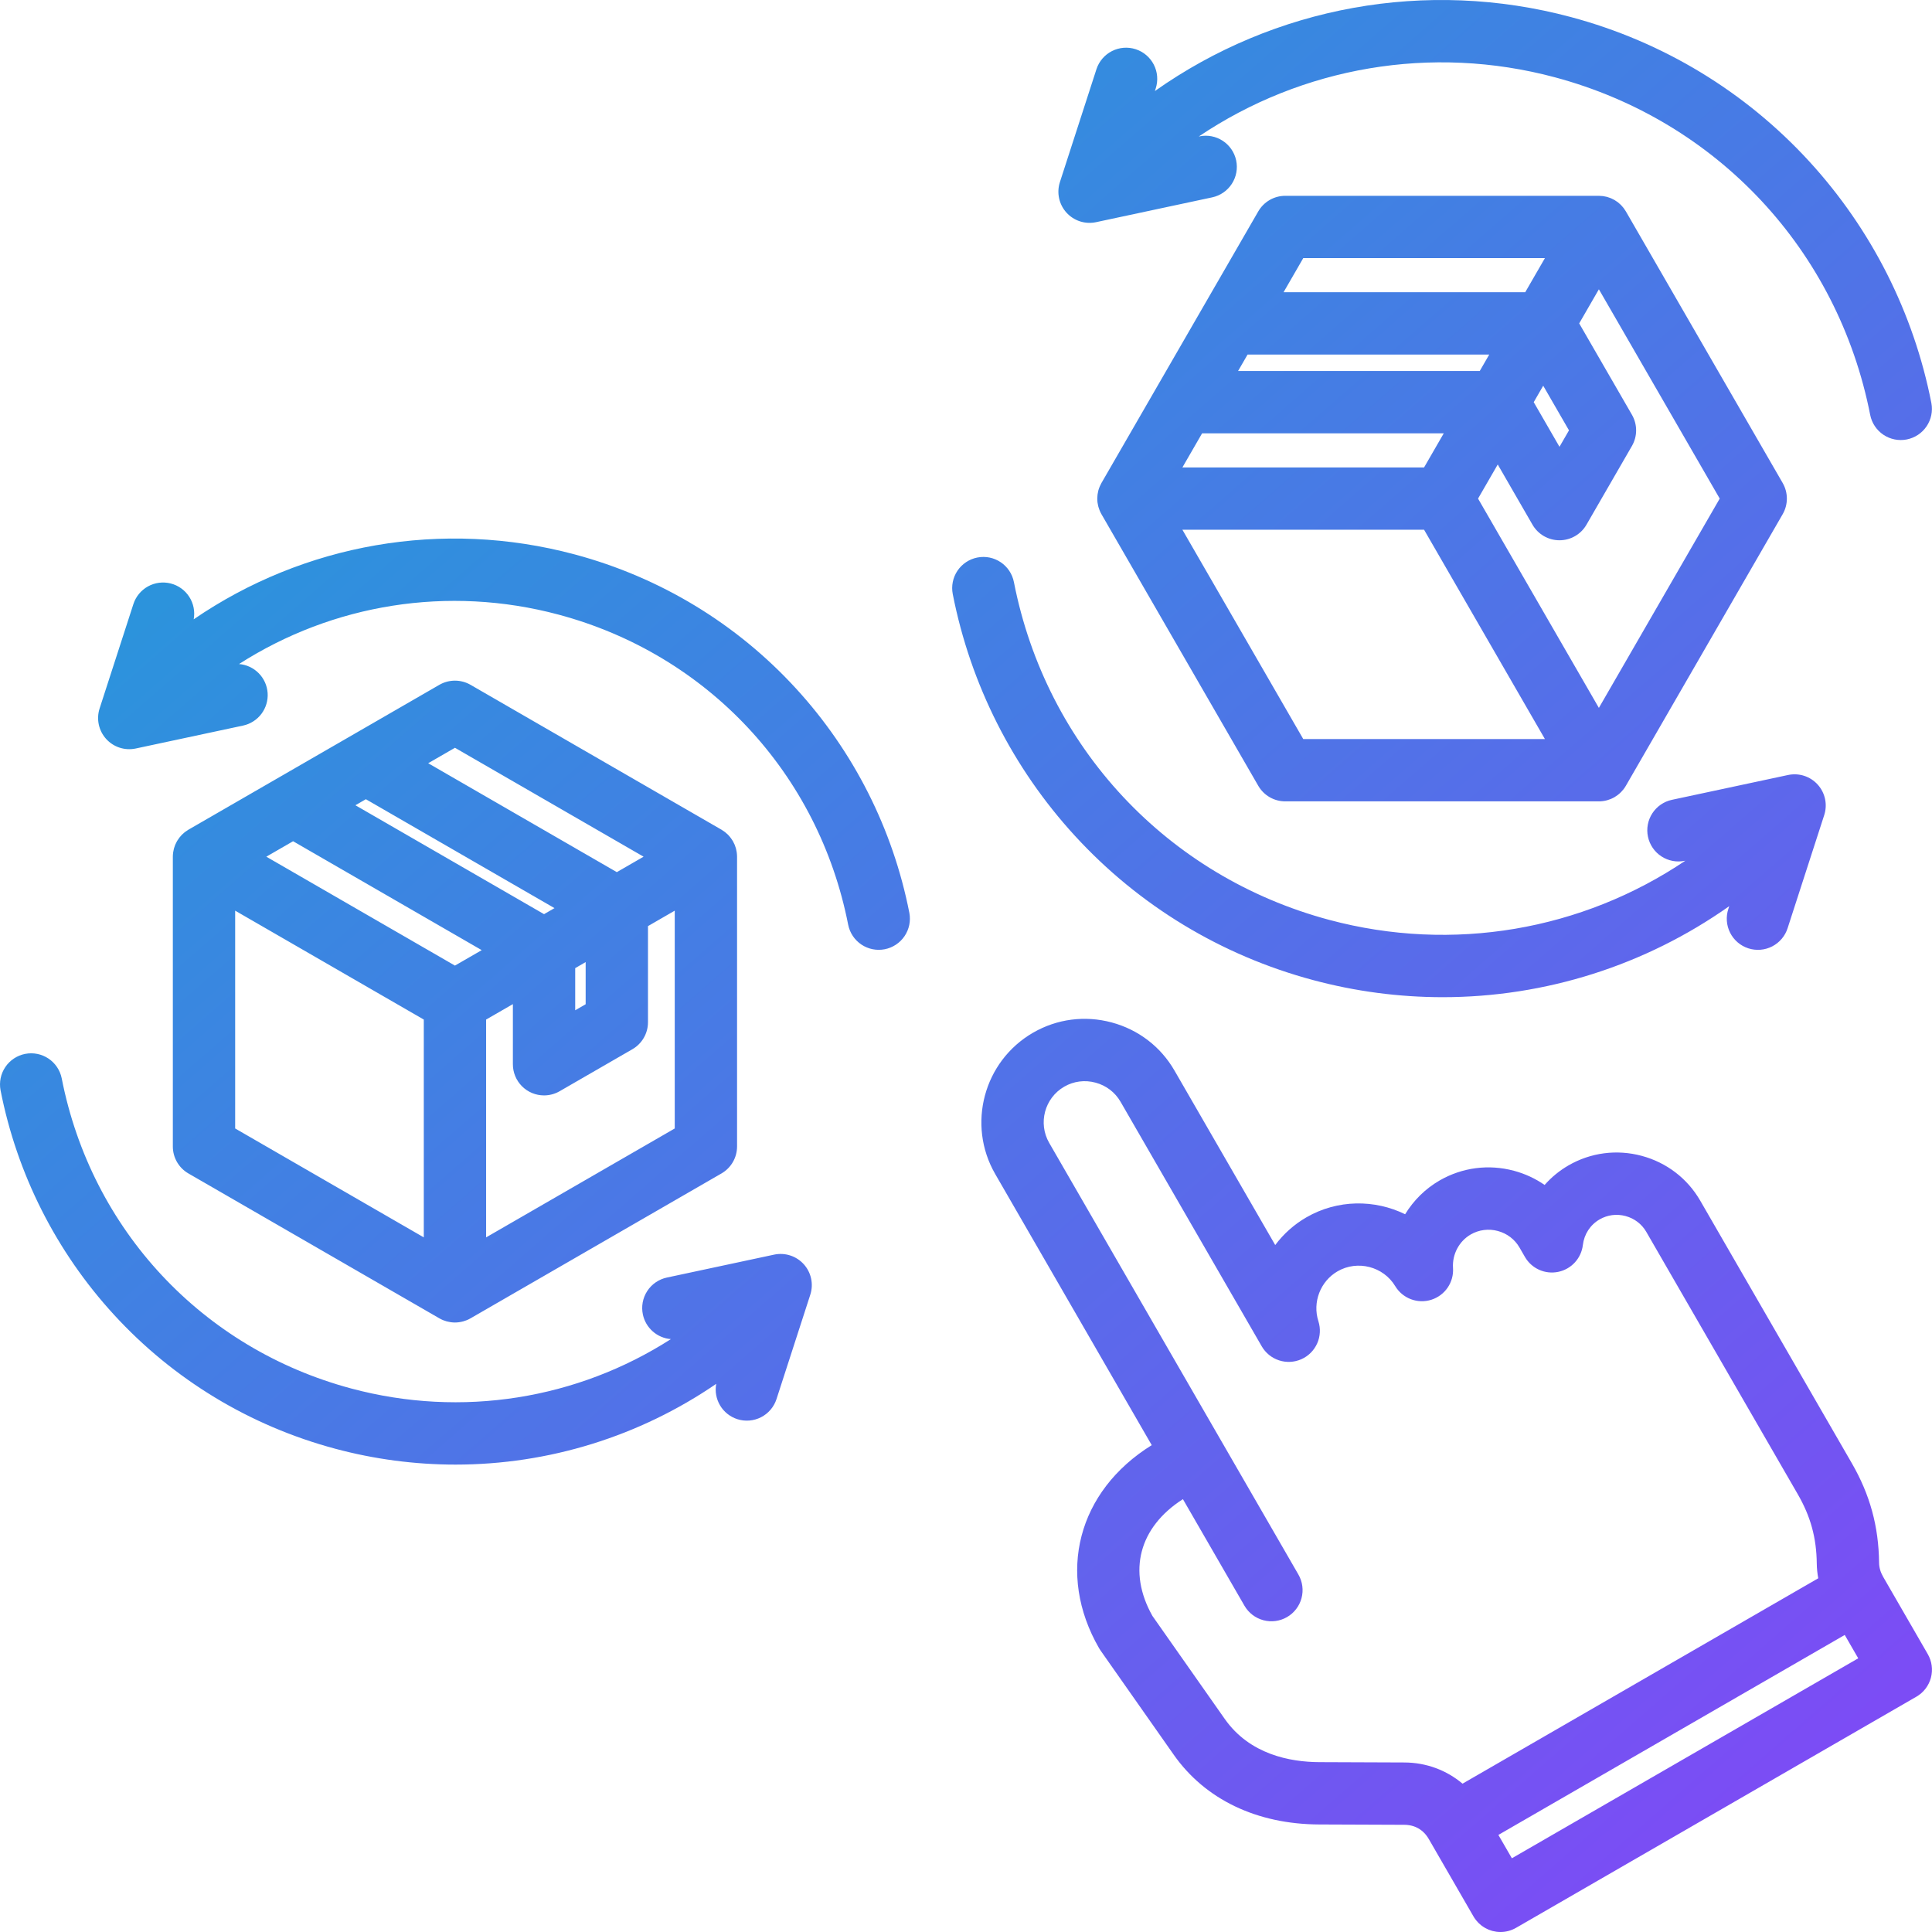 <svg width="496" height="496" viewBox="0 0 496 496" fill="none" xmlns="http://www.w3.org/2000/svg">
<path d="M281.768 129.035L281.769 129.041C281.81 129.349 281.873 129.656 281.95 129.96C281.97 130.037 281.992 130.113 282.014 130.189C282.081 130.425 282.16 130.659 282.251 130.892C282.282 130.972 282.311 131.052 282.344 131.131C282.469 131.426 282.609 131.718 282.773 132.002L323.033 201.733C323.735 202.95 324.744 203.96 325.961 204.662C327.177 205.364 328.556 205.734 329.961 205.733H410.465L410.487 205.734C410.837 205.734 411.188 205.709 411.538 205.662L411.553 205.659C411.888 205.614 412.223 205.547 412.555 205.458C412.658 205.43 412.755 205.388 412.856 205.357C413.085 205.286 413.314 205.217 413.538 205.124C413.852 204.994 414.157 204.843 414.452 204.675C414.461 204.67 414.471 204.667 414.48 204.661C414.755 204.501 415.02 204.324 415.274 204.131C415.339 204.082 415.401 204.029 415.464 203.979C415.72 203.776 415.963 203.557 416.193 203.323C416.406 203.106 416.608 202.88 416.792 202.643L416.822 202.607C417.021 202.345 417.205 202.071 417.371 201.786C417.382 201.767 417.396 201.751 417.407 201.732L457.667 132.002C458.369 130.786 458.739 129.407 458.739 128.002C458.739 126.598 458.369 125.218 457.667 124.002L417.407 54.272C417.243 53.992 417.062 53.723 416.867 53.465C416.816 53.395 416.761 53.331 416.707 53.264C416.553 53.072 416.389 52.886 416.218 52.709C416.162 52.651 416.107 52.593 416.05 52.538C415.827 52.319 415.593 52.114 415.347 51.922L415.34 51.916C415.084 51.723 414.817 51.545 414.54 51.383C414.476 51.346 414.411 51.312 414.346 51.276C414.133 51.159 413.915 51.051 413.693 50.953C413.61 50.917 413.529 50.88 413.445 50.847C413.177 50.74 412.904 50.646 412.627 50.568C412.603 50.56 412.581 50.551 412.557 50.545C412.255 50.467 411.95 50.405 411.642 50.361C411.556 50.349 411.468 50.34 411.381 50.331C411.13 50.302 410.879 50.285 410.627 50.281C410.578 50.279 410.53 50.27 410.481 50.27H329.962C328.557 50.27 327.178 50.64 325.962 51.342C324.746 52.044 323.736 53.054 323.034 54.27L282.773 124.002C282.751 124.04 282.736 124.081 282.715 124.12C282.588 124.349 282.473 124.583 282.37 124.822C282.337 124.897 282.303 124.972 282.273 125.048C282.157 125.34 282.053 125.637 281.972 125.941L281.961 125.992C281.888 126.279 281.83 126.569 281.79 126.861C281.778 126.948 281.769 127.035 281.759 127.122C281.732 127.366 281.716 127.611 281.711 127.856C281.71 127.929 281.706 128 281.707 128.073C281.708 128.393 281.726 128.714 281.768 129.035ZM320.288 91.025H382.331L379.893 95.248H317.85L320.288 91.025ZM402.803 110.484L400.365 114.706L393.75 103.247L396.188 99.025L402.803 110.484ZM370.656 111.247L365.601 120.002H303.557L308.612 111.247H370.656ZM303.557 136.002H365.602L396.623 189.733H334.58L303.557 136.002ZM410.479 181.734L379.458 128.002L384.512 119.248L393.436 134.706C394.138 135.922 395.148 136.932 396.364 137.634C397.581 138.336 398.96 138.705 400.364 138.705C401.768 138.705 403.148 138.336 404.364 137.634C405.58 136.932 406.59 135.922 407.293 134.706L418.969 114.484C419.671 113.269 420.041 111.889 420.041 110.484C420.041 109.08 419.671 107.7 418.969 106.484L405.425 83.025L410.48 74.27L441.502 128.002L410.479 181.734ZM334.58 66.272H396.623L391.569 75.025H329.526L334.58 66.272ZM273.78 54.574C272.839 53.531 272.189 52.259 271.896 50.886C271.602 49.513 271.675 48.087 272.108 46.751L281.497 17.745C282.157 15.736 283.587 14.07 285.473 13.112C287.359 12.154 289.548 11.982 291.56 12.634C293.573 13.285 295.245 14.707 296.212 16.589C297.179 18.47 297.361 20.658 296.719 22.674L296.493 23.37C327.171 1.712 366.128 -5.58 403.342 4.392C426.92 10.71 448.062 23.518 464.484 41.434C480.446 58.838 491.297 80.309 495.841 103.482C496.234 105.558 495.789 107.705 494.605 109.455C493.42 111.205 491.592 112.415 489.519 112.821C487.445 113.227 485.295 112.797 483.538 111.624C481.781 110.451 480.559 108.63 480.14 106.559C471.846 64.23 440.832 31.003 399.202 19.849C367.459 11.342 334.27 17.192 307.755 35.044L307.862 35.022C312.183 34.096 316.433 36.852 317.357 41.172C317.8 43.247 317.401 45.413 316.247 47.194C315.094 48.974 313.28 50.224 311.206 50.667L281.393 57.038C280.019 57.332 278.592 57.258 277.256 56.826C275.92 56.393 274.721 55.616 273.78 54.574ZM275.957 214.571C259.994 197.168 249.143 175.697 244.6 152.522C244.192 150.44 244.627 148.282 245.811 146.521C246.995 144.76 248.83 143.542 250.912 143.133C255.248 142.278 259.45 145.109 260.301 149.445C268.595 191.776 299.609 225.002 341.239 236.156C372.995 244.664 406.179 238.813 432.693 220.958L432.579 220.982C431.551 221.202 430.491 221.218 429.457 221.028C428.424 220.838 427.438 220.446 426.557 219.874C425.675 219.303 424.914 218.564 424.318 217.699C423.722 216.833 423.303 215.859 423.084 214.831C422.64 212.757 423.039 210.591 424.193 208.81C425.346 207.03 427.16 205.78 429.235 205.336L459.048 198.965C460.421 198.672 461.847 198.745 463.183 199.178C464.519 199.61 465.718 200.387 466.659 201.429C467.599 202.472 468.249 203.744 468.543 205.117C468.836 206.49 468.763 207.916 468.331 209.252L458.942 238.257C458.624 239.264 458.111 240.199 457.431 241.006C456.751 241.814 455.917 242.479 454.979 242.963C454.041 243.447 453.016 243.74 451.964 243.826C450.911 243.912 449.852 243.789 448.848 243.464C447.843 243.139 446.913 242.618 446.111 241.932C445.309 241.246 444.65 240.407 444.173 239.465C443.697 238.523 443.411 237.496 443.333 236.443C443.255 235.39 443.387 234.332 443.72 233.33L443.945 232.637C422.425 247.841 396.725 256.005 370.377 256.007C359.139 256.003 347.951 254.526 337.099 251.611C313.52 245.294 292.378 232.486 275.957 214.571ZM112.8 338.453C112.82 338.464 112.841 338.472 112.86 338.483C113.145 338.645 113.438 338.792 113.743 338.918L113.793 338.936C114.375 339.171 114.982 339.335 115.603 339.427C115.685 339.439 115.766 339.454 115.848 339.464C116.16 339.501 116.477 339.526 116.799 339.526C117.121 339.526 117.438 339.501 117.75 339.464C117.832 339.454 117.913 339.439 117.995 339.427C118.318 339.379 118.638 339.311 118.953 339.224C119.244 339.143 119.529 339.048 119.805 338.936C119.822 338.929 119.839 338.925 119.855 338.918C120.16 338.792 120.454 338.645 120.738 338.483C120.758 338.472 120.779 338.465 120.798 338.453L185.224 301.258C186.44 300.556 187.45 299.546 188.152 298.33C188.854 297.113 189.224 295.734 189.224 294.329V219.936C189.224 219.608 189.198 219.286 189.16 218.968C189.15 218.883 189.135 218.799 189.121 218.714C189.083 218.47 189.035 218.228 188.975 217.988C188.955 217.911 188.937 217.833 188.915 217.757C188.831 217.458 188.731 217.163 188.614 216.874L188.61 216.864C188.485 216.569 188.343 216.28 188.184 216.001C188.148 215.938 188.108 215.877 188.071 215.814C187.945 215.605 187.809 215.401 187.664 215.204C187.439 214.897 187.194 214.606 186.93 214.333C186.915 214.317 186.902 214.3 186.886 214.284C186.663 214.065 186.429 213.858 186.183 213.665C186.116 213.612 186.046 213.562 185.977 213.511C185.771 213.36 185.559 213.218 185.341 213.085C185.3 213.061 185.265 213.03 185.224 213.006L120.8 175.812C119.583 175.11 118.204 174.741 116.8 174.741C115.395 174.741 114.016 175.11 112.8 175.812L48.373 213.008C48.332 213.032 48.296 213.062 48.256 213.087C48.037 213.219 47.825 213.361 47.62 213.513C47.551 213.564 47.481 213.614 47.414 213.667C47.167 213.86 46.933 214.067 46.711 214.286C46.695 214.302 46.682 214.319 46.667 214.335C46.231 214.784 45.848 215.281 45.526 215.816C45.488 215.878 45.448 215.939 45.413 216.003C45.253 216.282 45.111 216.57 44.987 216.866L44.983 216.876C44.865 217.165 44.764 217.459 44.682 217.759C44.66 217.836 44.642 217.913 44.622 217.99C44.562 218.228 44.514 218.47 44.476 218.716C44.463 218.801 44.448 218.885 44.437 218.97C44.398 219.288 44.373 219.61 44.373 219.938V294.332C44.372 295.736 44.742 297.115 45.444 298.332C46.146 299.548 47.156 300.558 48.373 301.259L112.8 338.453ZM60.373 233.792L108.8 261.751V317.669L60.373 289.711V233.792ZM75.244 215.969L123.671 243.928L116.799 247.895L68.372 219.936L75.244 215.969ZM93.928 205.182L142.355 233.141L139.672 234.69L91.245 206.731L93.928 205.182ZM147.671 248.548L150.355 246.998V257.818L147.671 259.367V248.548ZM124.8 317.669V261.751L131.671 257.785V273.223C131.67 274.273 131.877 275.314 132.279 276.284C132.681 277.255 133.27 278.137 134.013 278.88C134.756 279.623 135.638 280.212 136.609 280.614C137.58 281.016 138.62 281.223 139.671 281.223C141.075 281.223 142.454 280.853 143.671 280.151L162.355 269.366C164.83 267.936 166.355 265.295 166.355 262.436V237.76L173.226 233.793V289.711L124.8 317.669ZM116.8 191.977L165.226 219.936L158.355 223.903L109.929 195.944L116.8 191.977ZM206.353 324.566C207.293 325.609 207.943 326.881 208.237 328.254C208.53 329.627 208.457 331.053 208.025 332.389L199.35 359.188C198.695 361.205 197.266 362.881 195.377 363.846C193.488 364.811 191.293 364.987 189.275 364.335C187.428 363.736 185.862 362.488 184.868 360.821C183.874 359.154 183.519 357.183 183.87 355.275C164.164 368.779 140.834 376.006 116.945 376.005C106.509 376.003 96.119 374.63 86.041 371.924C64.145 366.057 44.51 354.162 29.26 337.526C14.435 321.363 4.359 301.424 0.14 279.902C-0.253 277.827 0.191 275.68 1.375 273.93C2.56 272.18 4.388 270.97 6.462 270.564C8.535 270.158 10.685 270.588 12.442 271.761C14.199 272.934 15.421 274.755 15.841 276.826C23.458 315.707 51.944 346.224 90.182 356.47C118.581 364.077 148.219 359.185 172.238 343.788C170.52 343.651 168.892 342.963 167.596 341.827C166.301 340.691 165.406 339.167 165.047 337.482C164.603 335.407 165.002 333.241 166.156 331.46C167.309 329.68 169.123 328.43 171.198 327.987L198.743 322.1C200.116 321.808 201.542 321.882 202.878 322.315C204.213 322.748 205.412 323.524 206.353 324.566ZM233.459 234.36C233.852 236.436 233.407 238.583 232.223 240.333C231.038 242.083 229.21 243.293 227.137 243.699C225.063 244.105 222.913 243.675 221.156 242.502C219.399 241.329 218.177 239.508 217.758 237.437C210.141 198.557 181.655 168.04 143.418 157.794C115.035 150.188 85.39 155.082 61.367 170.476C63.281 170.631 65.076 171.469 66.424 172.837C67.772 174.205 68.583 176.012 68.709 177.929C68.834 179.846 68.266 181.743 67.109 183.276C65.951 184.808 64.281 185.873 62.403 186.276L34.857 192.162C33.483 192.456 32.057 192.383 30.721 191.951C29.384 191.519 28.186 190.742 27.245 189.699C26.304 188.657 25.654 187.385 25.361 186.011C25.067 184.638 25.141 183.212 25.574 181.875L34.249 155.077C34.876 153.146 36.214 151.526 37.991 150.545C39.769 149.564 41.853 149.295 43.821 149.793C45.789 150.291 47.495 151.519 48.591 153.227C49.688 154.936 50.094 156.998 49.728 158.994C77.997 139.635 113.558 133.228 147.559 142.339C169.455 148.206 189.089 160.101 204.339 176.739C219.163 192.901 229.239 212.84 233.459 234.36ZM483.455 404.81C482.779 403.639 482.429 402.428 482.414 401.217C482.309 391.858 480.079 383.723 475.397 375.615L436.507 308.257C433.208 302.544 427.865 298.452 421.463 296.737C415.061 295.023 408.387 295.894 402.672 299.194C400.372 300.524 398.304 302.218 396.549 304.212C394.152 302.553 391.486 301.321 388.67 300.572C382.167 298.829 375.386 299.715 369.58 303.066C365.905 305.187 362.892 308.2 360.738 311.732C352.929 307.912 343.403 307.899 335.397 312.521C332.272 314.326 329.546 316.748 327.387 319.639L301.523 274.841C297.986 268.715 292.255 264.326 285.385 262.486C278.515 260.646 271.357 261.579 265.228 265.117C252.54 272.443 248.176 288.723 255.502 301.411L295.684 371.009C276.705 382.781 271.119 404.007 282.169 423.146C282.287 423.35 282.414 423.549 282.55 423.743L301.326 450.484C309.39 461.969 322.655 468.33 338.679 468.393L360.489 468.478C363.252 468.489 365.44 469.758 366.821 472.15L378.284 492.003C378.448 492.286 378.633 492.552 378.828 492.811C378.888 492.891 378.951 492.968 379.014 493.046C379.158 493.222 379.308 493.39 379.466 493.553C379.538 493.628 379.608 493.705 379.682 493.776C379.898 493.983 380.124 494.181 380.362 494.362C380.431 494.415 380.505 494.459 380.576 494.509C380.849 494.709 381.137 494.887 381.437 495.044C381.629 495.147 381.826 495.241 382.027 495.329C382.112 495.366 382.196 495.406 382.283 495.44C382.563 495.55 382.848 495.65 383.142 495.729L383.163 495.733C383.376 495.79 383.595 495.823 383.812 495.862C383.936 495.884 384.057 495.919 384.181 495.935C385.564 496.117 386.971 495.931 388.261 495.397C388.586 495.263 388.905 495.108 389.213 494.93L491.99 435.592C492.899 435.067 493.697 434.368 494.336 433.535C494.976 432.701 495.445 431.75 495.717 430.735C495.989 429.721 496.058 428.662 495.921 427.621C495.783 426.579 495.442 425.575 494.917 424.665L483.455 404.81ZM388.141 477.074L384.678 471.077L473.599 419.738L477.061 425.736L388.141 477.074ZM360.553 452.478L338.742 452.393C331.182 452.363 320.827 450.413 314.422 441.29L295.86 414.854C289.42 403.423 292.42 392.081 303.689 384.875L319.482 412.228C320.007 413.137 320.706 413.935 321.539 414.575C322.373 415.214 323.324 415.684 324.339 415.956C325.354 416.227 326.412 416.297 327.454 416.159C328.496 416.022 329.5 415.681 330.41 415.156C332.247 414.095 333.588 412.347 334.137 410.298C334.686 408.248 334.398 406.065 333.338 404.228L269.359 293.413C266.445 288.366 268.181 281.888 273.229 278.974C275.656 277.572 278.5 277.204 281.245 277.941C283.986 278.675 286.266 280.417 287.668 282.842L323.924 345.639C324.911 347.349 326.496 348.633 328.374 349.245C330.251 349.856 332.288 349.751 334.093 348.951C335.898 348.151 337.343 346.712 338.151 344.91C338.959 343.108 339.071 341.071 338.468 339.191C336.904 334.32 338.977 328.932 343.399 326.379C348.51 323.43 355.149 325.138 358.196 330.193C359.122 331.728 360.538 332.908 362.215 333.542C363.893 334.177 365.735 334.23 367.445 333.692C369.156 333.154 370.637 332.057 371.65 330.577C372.662 329.097 373.148 327.319 373.03 325.53C372.797 322.033 374.583 318.655 377.581 316.924C378.622 316.323 379.773 315.934 380.966 315.78C382.159 315.626 383.37 315.711 384.531 316.029C386.908 316.666 388.885 318.174 390.099 320.276L391.492 322.69C392.331 324.145 393.606 325.299 395.138 325.988C396.67 326.677 398.38 326.865 400.026 326.527C401.671 326.191 403.168 325.344 404.306 324.109C405.444 322.873 406.163 321.311 406.364 319.643C406.7 316.841 408.271 314.439 410.674 313.052C412.688 311.89 415.047 311.584 417.325 312.194C419.598 312.802 421.49 314.246 422.652 316.258L461.543 383.616C464.839 389.325 466.343 394.808 466.417 401.402C466.432 402.67 466.567 403.936 466.797 405.191L375.472 457.919C371.373 454.46 366.162 452.5 360.553 452.478Z" fill="url(#paint0_linear_982_26)"/>
<defs>
<linearGradient id="paint0_linear_982_26" x1="17.697" y1="31.969" x2="490.147" y2="574.166" gradientUnits="userSpaceOnUse">
<stop stop-color="#1BA2D7"/>
<stop offset="1" stop-color="#8D3DFA"/>
</linearGradient>
</defs>
</svg>
